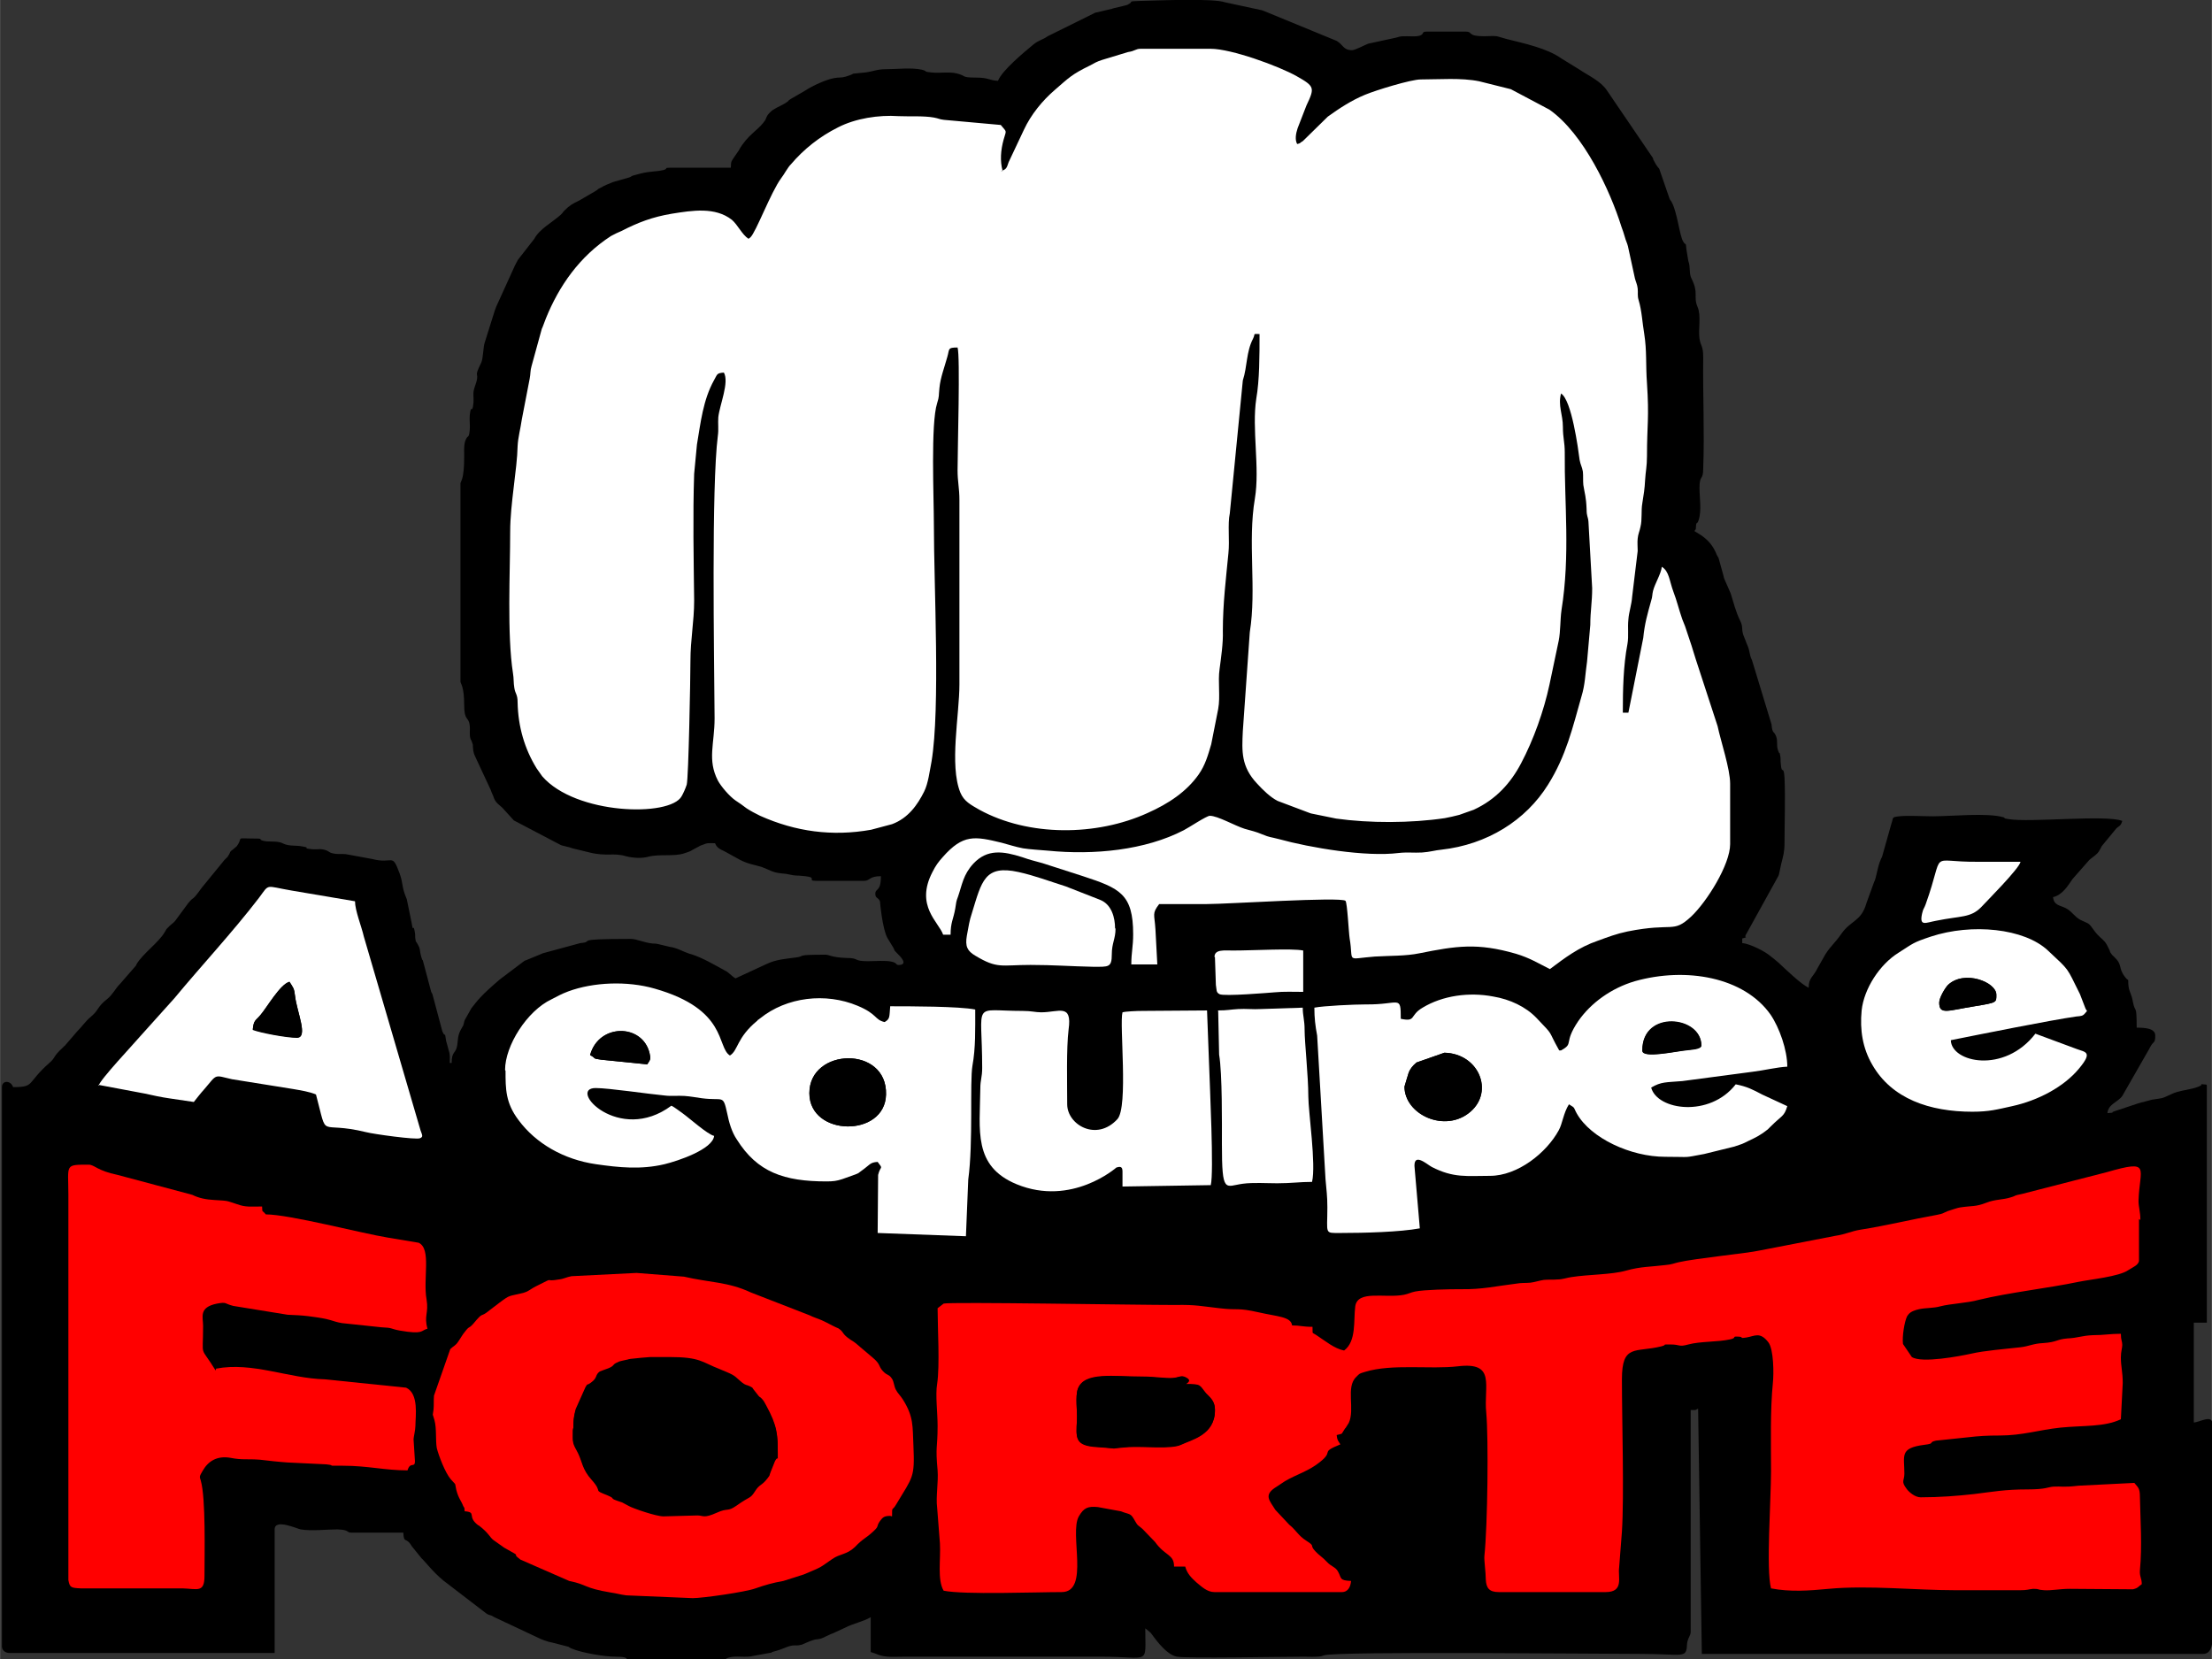 <?xml version="1.0" encoding="UTF-8"?>
<!DOCTYPE svg PUBLIC "-//W3C//DTD SVG 1.1//EN" "http://www.w3.org/Graphics/SVG/1.1/DTD/svg11.dtd">
<!-- Creator: CorelDRAW -->
<svg xmlns="http://www.w3.org/2000/svg" xml:space="preserve" width="25.4mm" height="19.05mm" version="1.1" style="shape-rendering:geometricPrecision; text-rendering:geometricPrecision; image-rendering:optimizeQuality; fill-rule:evenodd; clip-rule:evenodd"
viewBox="0 0 47.61 35.71"
 xmlns:xlink="http://www.w3.org/1999/xlink"
 xmlns:xodm="http://www.corel.com/coreldraw/odm/2003">
 <rect x="0" y="0" width="47.61" height="35.71" fill="#333333" stroke="none"/>
 <defs>
  <style type="text/css">
   <![CDATA[
    .fil0 {fill:black}
    .fil2 {fill:red}
    .fil1 {fill:white}
   ]]>
  </style>
 </defs>
 <g id="Camada_x0020_1">
  <g id="_2483693335824">
   <path class="fil0" d="M36.5 11.39c0.01,-0.21 0.02,-0.07 0.06,-0.19 0.07,-0.21 0.02,-0.48 0.02,-0.7 0,-0.29 0.08,-0.15 0.08,-0.41 0.03,-0.79 -0.01,-1.6 -0,-2.39 0,-0.27 -0.05,-0.23 -0.08,-0.41 -0.03,-0.2 0.04,-0.49 -0.04,-0.68 -0.1,-0.23 0.03,-0.29 -0.13,-0.61 -0.06,-0.11 -0.02,-0.25 -0.07,-0.38l-0.04 -0.24c-0.02,-0.21 -0.01,-0.07 -0.07,-0.18 -0.08,-0.12 -0.13,-0.66 -0.26,-0.87 -0,-0 -0.03,-0.03 -0.04,-0.07l-0.19 -0.55c-0.04,-0.13 -0.02,-0.05 -0.09,-0.16 -0.02,-0.03 -0.04,-0.07 -0.05,-0.09 -0.01,-0.01 -0.02,-0.04 -0.02,-0.05 -0,-0.01 -0.01,-0.02 -0.01,-0.02l-0.98 -1.44c-0.13,-0.2 -0.38,-0.31 -0.59,-0.45l-0.39 -0.24c-0.31,-0.22 -0.78,-0.32 -1.18,-0.42l-0.21 -0.06c-0.07,-0.01 -0.2,0 -0.28,0 -0.37,0 -0.23,-0.1 -0.39,-0.1l-0.83 0c-0.15,0 -0.04,0.05 -0.17,0.09 -0.08,0.02 -0.18,0.01 -0.26,0.01 -0.16,-0 -0.13,-0 -0.24,0.03l-0.6 0.13c-0.08,0.03 -0.28,0.14 -0.35,0.14 -0.19,0 -0.19,-0.12 -0.33,-0.2l-1.58 -0.65c-0.01,-0 -0.02,-0.01 -0.03,-0.01l-0.79 -0.17c-0.25,-0.09 -1.43,-0.04 -1.84,-0.03 -0.28,0.01 -0.12,0.01 -0.24,0.07 -0.03,0.02 -0.01,0.01 -0.08,0.03l-0.25 0.06c-0.01,0 -0.02,0.01 -0.03,0.01l-0.34 0.08c-0.01,0 -0.02,0 -0.03,0.01l-1.01 0.5c-0.11,0.08 -0.19,0.08 -0.31,0.18 -0.18,0.15 -0.67,0.55 -0.76,0.78 -0.2,-0.01 -0.19,-0.07 -0.48,-0.07 -0.32,0 -0.2,-0.04 -0.41,-0.09 -0.17,-0.04 -0.36,0 -0.54,-0.02 -0.2,-0.02 -0.06,-0.02 -0.21,-0.06 -0.24,-0.05 -0.53,-0.01 -0.78,-0.01 -0.19,-0 -0.27,0.05 -0.44,0.07 -0.45,0.05 -0.1,-0.01 -0.42,0.09 -0.11,0.03 -0.13,0.01 -0.24,0.03 -0.18,0.03 -0.48,0.17 -0.63,0.27l-0.31 0.18c-0.05,0.03 -0.03,0.02 -0.06,0.05 -0.1,0.08 -0.21,0.11 -0.33,0.19 -0.03,0.02 -0.09,0.08 -0.11,0.11 -0.06,0.1 -0.01,0.06 -0.09,0.16 -0.13,0.17 -0.34,0.27 -0.52,0.58 -0,0.01 -0.01,0.02 -0.01,0.02l-0.09 0.13c-0.06,0.1 -0.08,0.08 -0.08,0.24l-1.31 0c-0.14,0 -0.03,0.02 -0.14,0.05 -0.17,0.04 -0.28,0.02 -0.51,0.08l-0.15 0.04c-0.09,0.04 0.02,0 -0.08,0.04l-0.35 0.1c-0.07,0.03 -0.18,0.07 -0.26,0.12 -0.09,0.04 -0.04,0.03 -0.11,0.07l-0.36 0.21c-0.13,0.06 -0.2,0.1 -0.31,0.21 -0.03,0.03 -0.01,0.01 -0.05,0.06 -0.01,0.01 -0.03,0.03 -0.04,0.04 -0.18,0.16 -0.45,0.3 -0.56,0.51l-0.32 0.41c-0.07,0.09 -0.02,0.03 -0.07,0.11 -0,0.01 -0.01,0.02 -0.01,0.02 -0,0.01 -0.01,0.02 -0.01,0.02 -0,0.01 -0.01,0.01 -0.01,0.02l-0.4 0.88c-0.01,0.03 -0.02,0.05 -0.03,0.08l-0.22 0.7c-0.03,0.09 -0.03,0.32 -0.07,0.42 -0.2,0.4 -0,0.14 -0.15,0.55 -0.04,0.12 -0.01,0.2 -0.02,0.32 -0.03,0.28 -0.05,-0.01 -0.08,0.27 -0.01,0.09 0.01,0.22 0,0.31 -0.02,0.22 -0.04,0.08 -0.1,0.25 -0.03,0.1 -0.02,0.22 -0.02,0.33 0,0.52 -0.08,0.52 -0.08,0.58l0 4.26c0,0.05 0.08,0.09 0.08,0.51 -0,0.35 0.1,0.24 0.12,0.44 0.01,0.09 -0.01,0.17 0.01,0.26 0.03,0.11 0,-0.02 0.04,0.1 0.03,0.08 0.01,0.04 0.02,0.12 0.01,0.08 -0,0.04 0.02,0.12 0,0.01 0.02,0.04 0.02,0.05l0.34 0.73c0,0.01 0.04,0.1 0.04,0.1 0,0.01 0.01,0.02 0.01,0.02 0,0.01 0.01,0.02 0.01,0.03 0,0.01 0.02,0.04 0.02,0.05 0.05,0.11 0.14,0.14 0.21,0.23l0.21 0.23 1.01 0.53c0.01,0 0.02,0.01 0.03,0.01l0.16 0.04c0.01,0 0.02,0.01 0.03,0.01 0.01,0 0.02,0.01 0.03,0.01l0.37 0.09c0.36,0.09 0.52,0 0.78,0.08 0.15,0.04 0.35,0.05 0.49,0.01 0.22,-0.06 0.55,-0 0.76,-0.07l0.06 -0.02c0.01,-0 0.02,-0.01 0.03,-0.01 0.01,-0 0.04,-0.02 0.05,-0.02l0.05 -0.03c0.01,-0 0.02,-0.01 0.02,-0.01l0.15 -0.08c0.01,-0 0.02,-0.01 0.03,-0.01 0.13,-0.05 0.09,-0.04 0.28,-0.04 0.03,0.06 0.01,0.03 0.04,0.07 0.06,0.07 0.13,0.08 0.21,0.13l0.29 0.16c0.18,0.09 0.29,0.1 0.46,0.15 0.19,0.07 0.23,0.12 0.43,0.14 0.07,0.01 0.03,-0 0.1,0.01 0.28,0.06 0.15,0.02 0.41,0.05 0.28,0.03 0.02,0.1 0.24,0.1l1.03 0c0.13,0 0.1,-0.1 0.36,-0.1 0,0.35 -0.12,0.25 -0.12,0.38 0,0.1 0.06,0.07 0.1,0.16 0,0.01 0.05,0.59 0.16,0.79l0.11 0.18c0.07,0.11 0,0.05 0.1,0.15 0.05,0.05 0.24,0.23 0.06,0.25 -0.11,0.01 -0.04,-0.04 -0.18,-0.07 -0.11,-0.03 -0.38,-0.01 -0.51,-0.01 -0.33,-0 -0.17,-0.07 -0.47,-0.07 -0.3,-0.01 -0.37,-0.07 -0.44,-0.07 -0.69,0 -0.41,0.03 -0.64,0.06 -0.22,0.03 -0.42,0.04 -0.63,0.14l-0.67 0.31c-0.1,-0.06 -0.14,-0.13 -0.23,-0.17 -0.22,-0.12 -0.47,-0.27 -0.72,-0.35l-0.04 -0.01c-0.15,-0.05 -0.27,-0.13 -0.43,-0.15l-0.25 -0.06c-0.06,-0.01 -0.05,-0.01 -0.11,-0.01 -0.2,-0.02 -0.34,-0.1 -0.48,-0.1 -1.32,0 -0.73,0.06 -1.08,0.09l-0.81 0.22c-0,0 -0.02,0.01 -0.02,0.01l-0.34 0.14c-0.01,0 -0.02,0.01 -0.03,0.01l-0.53 0.4c-0.41,0.35 -0.48,0.45 -0.62,0.63 -0,0.01 -0.01,0.02 -0.01,0.02l-0.13 0.23c-0.01,0.03 -0.01,0.04 -0.02,0.08 -0,0.01 -0.01,0.02 -0.01,0.03 -0,0.01 -0.01,0.02 -0.01,0.02l-0.04 0.07c-0.07,0.13 -0.06,0.2 -0.08,0.34 -0.03,0.19 -0.12,0.12 -0.12,0.38l-0.04 0c0,-0.09 0.01,-0.18 -0.02,-0.26l-0.06 -0.22c-0.04,-0.26 0,-0.02 -0.08,-0.2l-0.2 -0.75c-0.02,-0.08 -0.01,-0.04 -0.04,-0.1l-0.17 -0.64c-0.03,-0.11 -0,0.02 -0.04,-0.1 -0.05,-0.17 -0.01,-0.17 -0.09,-0.3 -0.03,-0.06 -0.03,-0.02 -0.04,-0.1 -0.01,-0.05 -0,-0.08 -0.01,-0.13 -0.04,-0.25 -0.03,0.04 -0.07,-0.21l-0.09 -0.44c-0.02,-0.08 0,-0.04 -0.03,-0.11 -0.1,-0.24 -0.06,-0.3 -0.14,-0.52 -0.17,-0.46 -0.13,-0.19 -0.59,-0.31l-0.49 -0.09c-0.13,-0.03 -0.16,-0.01 -0.29,-0.02 -0.16,-0.02 -0.13,-0.05 -0.22,-0.08 -0.12,-0.04 -0.17,-0.01 -0.29,-0.02 -0.28,-0.03 0.02,-0.02 -0.21,-0.06 -0.15,-0.03 -0.28,0 -0.41,-0.06 -0.11,-0.06 -0.24,-0.04 -0.37,-0.05 -0.21,-0.03 -0.05,-0.06 -0.2,-0.06 -0.52,0 -0.27,-0.05 -0.44,0.17 -0.01,0.01 -0.04,0.03 -0.06,0.05 -0.01,0.01 -0.03,0.03 -0.04,0.03 -0.07,0.07 -0.01,-0 -0.06,0.09 -0.06,0.09 0,0.02 -0.08,0.1 -0.01,0.01 -0.01,0.01 -0.02,0.02l-0.49 0.6c-0.23,0.32 -0.14,0.15 -0.29,0.33l-0.28 0.38c-0.06,0.07 -0.1,0.08 -0.17,0.16 -0.06,0.07 0.02,-0.04 -0.03,0.04l-0.03 0.05c-0.13,0.22 -0.47,0.46 -0.6,0.68 -0,0.01 -0.01,0.02 -0.01,0.02 -0,0.01 -0.01,0.02 -0.01,0.02l-0.34 0.39c-0.1,0.1 -0.15,0.22 -0.27,0.32 -0.23,0.18 -0.18,0.24 -0.35,0.38 -0.14,0.12 -0.18,0.2 -0.3,0.32l-0.25 0.29c-0,0.01 -0.01,0.01 -0.02,0.02 -0.01,0.01 -0.03,0.03 -0.04,0.04 -0.22,0.2 -0.15,0.21 -0.29,0.33 -0.5,0.44 -0.3,0.52 -0.78,0.52 -0.05,-0.15 -0.24,-0.15 -0.24,0l0 12.04c0,0.08 0.07,0.14 0.16,0.14l5.71 0 0 -2.66c0,-0.24 0.49,-0.01 0.56,-0 0.24,0.04 0.55,-0 0.79,0 0.28,0.01 0.18,0.07 0.31,0.07l1.11 0c0.01,0.25 0.06,0.08 0.18,0.29l0.21 0.26c0.07,0.06 0.24,0.29 0.47,0.48l0.94 0.72c0.1,0.05 0.04,-0 0.16,0.07l1 0.47c0.07,0.03 0.08,0.03 0.17,0.06 0.04,0.01 0.05,0.01 0.09,0.02l0.31 0.08c0.07,0.02 -0.02,-0.01 0.08,0.04 0.23,0.1 0.73,0.18 0.95,0.18 0.41,-0 0.14,0.1 0.36,0.1l1.9 0c0.12,0 0.08,-0.05 0.18,-0.08 0.17,-0.05 0.37,0.01 0.55,-0.04l0.33 -0.06c0.13,-0.02 -0.03,0.01 0.09,-0.03 0.2,-0.05 0.28,-0.11 0.4,-0.13 0.1,-0.01 0.1,0.01 0.21,-0.02 0,-0 0.18,-0.08 0.19,-0.08 0.13,-0.05 0.11,-0.02 0.22,-0.05l0.05 -0.02c0.01,-0 0.02,-0.01 0.02,-0.01 0.01,-0 0.02,-0.01 0.02,-0.01l0.13 -0.06c0.01,-0 0.02,-0.01 0.03,-0.01l0.26 -0.12c0.19,-0.1 0.39,-0.13 0.56,-0.23l0 0.75c0.06,0.02 0.1,0.03 0.17,0.06 0.16,0.06 0.34,0.04 0.58,0.04l4.21 0c1.07,0 0.95,0.2 0.95,-0.61 0.04,0.03 0.09,0.07 0.12,0.1 0.03,0.03 0.3,0.46 0.56,0.51 0.23,0.04 2.24,0 2.73,0 0.12,0 0.27,0.01 0.38,-0.01l0.06 -0.02c0.29,-0.09 5.93,-0.03 6.82,-0.03 0.9,0 0.98,0.11 0.99,-0.2 0.01,-0.14 0.08,-0.19 0.08,-0.27l0 -4.78c0.15,-0 0.07,0.01 0.16,-0.03l0.08 5.28 10.79 0c0.16,0 0.2,-0.17 0.2,-0.31l0 -4.64c0,-0.21 -0.27,-0.04 -0.4,-0.03l0 -2.15 0.28 0 0 -5.05c0,-0.09 0.01,-0.07 -0.07,-0.08 -0.13,-0.01 0.04,-0.01 -0.11,0.05 -0.17,0.07 -0.43,0.08 -0.58,0.16 -0.24,0.11 -0.17,0.08 -0.42,0.12l-0.15 0.04c-0.07,0.02 -0.09,0.02 -0.15,0.04l-0.48 0.16c-0.01,0 -0.02,0.01 -0.03,0.01 -0.12,0.04 0.07,0.02 -0.15,0.04 0.02,-0.2 0.22,-0.23 0.32,-0.37l0.59 -1.03c0,-0.01 0.01,-0.02 0.01,-0.02 0.07,-0.14 0.11,-0.07 0.11,-0.25 0,-0.16 -0.23,-0.17 -0.4,-0.17 0,-0.54 -0.03,-0.29 -0.08,-0.55 -0.03,-0.19 -0.09,-0.22 -0.1,-0.39 -0.01,-0.16 0.02,-0.03 -0.07,-0.15 -0.16,-0.21 -0.04,-0.25 -0.24,-0.44 -0.05,-0.05 -0.03,-0.02 -0.07,-0.08 -0.01,-0.01 -0.02,-0.04 -0.02,-0.05l-0.06 -0.12c-0.06,-0.11 -0.12,-0.13 -0.21,-0.23 -0.02,-0.02 -0.03,-0.04 -0.05,-0.06 -0.15,-0.21 -0.11,-0.15 -0.31,-0.25 -0.12,-0.06 -0.18,-0.18 -0.31,-0.25 -0.14,-0.07 -0.26,-0.06 -0.28,-0.24 0.21,-0.05 0.32,-0.25 0.42,-0.39l0.36 -0.41c0.08,-0.07 0.16,-0.11 0.21,-0.19l0.05 -0.09c0,-0.01 0.01,-0.02 0.01,-0.02l0.28 -0.34c0.08,-0.11 0.12,-0.06 0.16,-0.2 -0.34,-0.14 -1.99,0.04 -2.45,-0.04 -0.19,-0.03 -0.01,-0.01 -0.11,-0.04 -0.35,-0.1 -1.11,-0.02 -1.52,-0.02 -0.19,0 -0.55,-0.02 -0.72,-0 -0.18,0.02 -0.12,0.03 -0.17,0.16l-0.2 0.71c-0.08,0.15 -0.1,0.31 -0.14,0.46 -0.02,0.05 0,0.02 -0.03,0.08l-0.16 0.44c-0,0.01 -0.01,0.02 -0.01,0.03 -0.11,0.38 -0.33,0.36 -0.53,0.64 -0.16,0.23 -0.22,0.25 -0.35,0.45l-0.17 0.3c-0.09,0.19 -0.19,0.2 -0.19,0.42 -0.16,-0.07 -0.5,-0.4 -0.65,-0.54l-0.12 -0.1c-0.15,-0.12 0.1,0.09 -0.04,-0.03 -0.12,-0.11 -0.46,-0.28 -0.62,-0.29l0 -0.1c0.18,-0.06 0,0.03 0.1,-0.12l0.68 -1.23c0,-0.01 0.01,-0.02 0.01,-0.03l0.05 -0.23c0.04,-0.16 0.07,-0.25 0.07,-0.45 -0,-0.46 0.02,-0.95 0,-1.4 -0.02,-0.3 -0.06,-0.04 -0.08,-0.3 -0.01,-0.06 0,-0.1 -0.01,-0.16 -0.03,-0.16 -0,0.01 -0.05,-0.13 -0.04,-0.12 -0,-0.19 -0.04,-0.3 -0.05,-0.13 -0.08,-0.04 -0.1,-0.26l-0.42 -1.38c-0.06,-0.12 -0.04,-0.17 -0.09,-0.3l-0.03 -0.07c-0,-0.01 -0.01,-0.02 -0.01,-0.03l-0.06 -0.15c-0.04,-0.14 0,-0.16 -0.06,-0.29 -0.1,-0.2 -0.14,-0.38 -0.21,-0.6l-0.14 -0.32c-0.01,-0.03 -0.01,-0.05 -0.02,-0.08l-0.1 -0.36c-0.02,-0.04 -0.03,-0.04 -0.06,-0.12 -0.07,-0.15 -0.15,-0.25 -0.3,-0.36l-0.16 -0.1z"/>
   <path class="fil1" d="M21.58 3.68c-0.06,-0.22 -0.04,-0.45 0.02,-0.67 0.06,-0.22 0.08,-0.15 -0.06,-0.32l-1.22 -0.11c-0.1,-0.01 -0.11,-0.03 -0.22,-0.05 -0.22,-0.04 -0.55,-0.02 -0.76,-0.03 -0.43,-0.03 -0.93,0.05 -1.3,0.24 -0.4,0.2 -0.74,0.47 -1.02,0.8 -0.03,0.03 -0.01,0.01 -0.05,0.06l-0.06 0.09c-0.05,0.08 -0.05,0.08 -0.1,0.15 -0.22,0.3 -0.54,1.16 -0.66,1.27l-0.04 0.03c-0.14,-0.09 -0.23,-0.3 -0.36,-0.41 -0.36,-0.28 -0.85,-0.2 -1.29,-0.13 -0.42,0.07 -0.73,0.19 -1.08,0.37 -0.09,0.04 -0.14,0.06 -0.23,0.11 -0.68,0.44 -1.12,1.08 -1.4,1.77 -0.03,0.07 -0.06,0.17 -0.09,0.23l-0.22 0.8c-0.03,0.1 -0.02,0.17 -0.04,0.27l-0.17 0.88c-0.03,0.21 -0.08,0.38 -0.09,0.57 -0.01,0.5 -0.16,1.25 -0.16,1.84 0,0.88 -0.07,2.21 0.06,3.05 0.02,0.11 0.01,0.21 0.03,0.32 0.02,0.13 0.07,0.13 0.07,0.31 0.01,0.52 0.15,1 0.41,1.42l0.12 0.17c0.72,0.83 2.75,0.88 3,0.43 0.04,-0.07 0.08,-0.16 0.11,-0.25 0.04,-0.15 0.08,-2.3 0.08,-2.66 0,-0.47 0.08,-0.85 0.08,-1.3 -0.01,-0.89 -0.03,-1.84 -0,-2.73l0.06 -0.63c0.08,-0.47 0.13,-0.96 0.37,-1.39 0.07,-0.12 0.05,-0.15 0.21,-0.16 0.12,0.21 -0.09,0.69 -0.12,0.96 -0.01,0.13 0.01,0.27 -0.01,0.4 -0.14,1.1 -0.08,4.69 -0.07,6.08 0,0.55 -0.16,0.89 0.07,1.34 0.07,0.13 0.25,0.34 0.38,0.43 0.09,0.06 0.15,0.1 0.24,0.17 0.11,0.07 0.17,0.1 0.29,0.16 0.76,0.34 1.55,0.45 2.39,0.3l0.45 -0.12c0.35,-0.13 0.55,-0.42 0.69,-0.7 0.09,-0.18 0.12,-0.45 0.16,-0.65 0.19,-1.15 0.05,-3.78 0.05,-5.11 0,-0.57 -0.07,-2.17 0.07,-2.6 0.05,-0.16 0.03,-0.15 0.05,-0.33 0.02,-0.22 0.11,-0.45 0.17,-0.67 0.05,-0.17 0,-0.2 0.22,-0.2 0.06,0.18 0,2.2 -0,2.64 -0,0.25 0.04,0.38 0.04,0.65l0 3.96c-0,0.66 -0.22,1.74 0.02,2.33 0.08,0.19 0.22,0.26 0.41,0.37 1.06,0.58 2.52,0.57 3.62,0.07 0.45,-0.2 0.84,-0.46 1.1,-0.83 0.14,-0.2 0.2,-0.41 0.27,-0.65l0.15 -0.76c0.05,-0.27 -0.01,-0.59 0.03,-0.86 0.03,-0.23 0.08,-0.56 0.07,-0.82 -0,-0.59 0.07,-1.15 0.12,-1.67 0.03,-0.28 -0.02,-0.63 0.03,-0.86l0.28 -2.86c0.1,-0.31 0.07,-0.61 0.22,-0.9 0.06,-0.12 -0.02,-0.1 0.14,-0.1 0,0.47 -0,0.99 -0.07,1.39 -0.1,0.65 0.08,1.49 -0.03,2.15 -0.16,0.94 0.04,1.94 -0.11,2.88l-0.15 2.13c-0.02,0.43 -0.04,0.76 0.31,1.13 0.12,0.13 0.28,0.29 0.44,0.37l0.69 0.26c0.01,0 0.02,0.01 0.03,0.01l0.54 0.11c0.71,0.1 1.61,0.1 2.34,-0.01 0.1,-0.02 0.2,-0.04 0.31,-0.07l0.31 -0.11c0.48,-0.22 0.8,-0.58 1.02,-1 0.27,-0.51 0.49,-1.13 0.61,-1.69l0.2 -0.95c0.04,-0.2 0.03,-0.45 0.06,-0.66 0.19,-1.18 0.06,-2.3 0.07,-3.39 0,-0.23 -0.04,-0.31 -0.04,-0.55 -0,-0.27 -0.11,-0.46 -0.04,-0.72 0.23,0.14 0.37,1.2 0.4,1.43 0.02,0.11 0.05,0.14 0.07,0.25 0.01,0.1 -0,0.19 0.01,0.29 0.03,0.19 0.06,0.25 0.07,0.52 0,0.16 0.03,0.15 0.04,0.27l0.08 1.43c0,0.31 -0.04,0.49 -0.04,0.79l-0.07 0.79c-0.04,0.27 -0.04,0.49 -0.12,0.75 -0.19,0.67 -0.33,1.28 -0.72,1.9 -0.48,0.77 -1.31,1.29 -2.3,1.4 -0.12,0.01 -0.25,0.05 -0.41,0.06 -0.18,0.01 -0.32,-0.01 -0.5,0.01 -0.71,0.09 -1.9,-0.11 -2.59,-0.3 -0.19,-0.05 -0.18,-0.03 -0.35,-0.1 -0.14,-0.06 -0.24,-0.08 -0.38,-0.12 -0.22,-0.07 -0.58,-0.28 -0.75,-0.28 -0.07,0 -0.46,0.26 -0.56,0.31 -0.83,0.43 -1.93,0.54 -2.93,0.44 -0.13,-0.01 -0.41,-0.03 -0.53,-0.05 -0.16,-0.03 -0.31,-0.08 -0.46,-0.12 -0.58,-0.14 -0.83,-0.19 -1.27,0.31 -0.09,0.1 -0.15,0.18 -0.22,0.32 -0.38,0.73 0.14,1.08 0.23,1.35l0.16 0c0,-0.27 0.06,-0.33 0.1,-0.56 0.02,-0.13 0.02,-0.16 0.06,-0.26 0.09,-0.26 0.11,-0.47 0.33,-0.71 0.3,-0.32 0.64,-0.27 1.05,-0.14 0.17,0.06 0.26,0.08 0.44,0.13l0.87 0.28c0.79,0.26 1.08,0.38 1.08,1.25 0,0.27 -0.04,0.39 -0.04,0.65l0.56 0 -0.04 -0.75c-0.02,-0.34 -0.08,-0.34 0.08,-0.55 0.34,0 0.69,-0 1.03,0 0.45,0 2.87,-0.16 2.98,-0.07 0.04,0.04 0.07,0.69 0.09,0.81 0.09,0.53 -0.1,0.44 0.54,0.39 0.34,-0.02 0.67,-0.01 0.96,-0.07 0.8,-0.16 1.25,-0.23 2.08,0.01 0.3,0.09 0.49,0.21 0.73,0.33 0.32,-0.24 0.62,-0.47 1.03,-0.61 0.22,-0.08 0.4,-0.15 0.64,-0.2 1,-0.2 0.97,0.05 1.37,-0.32 0.34,-0.32 0.84,-1.12 0.84,-1.56l0 -1.3c0,-0.32 -0.2,-0.91 -0.27,-1.24l-0.47 -1.44c-0.04,-0.12 -0.06,-0.2 -0.09,-0.29l-0.14 -0.42c-0.03,-0.08 -0.03,-0.07 -0.06,-0.15 -0.07,-0.2 -0.12,-0.41 -0.19,-0.59 -0.09,-0.24 -0.09,-0.44 -0.25,-0.54 -0.02,0.16 -0.15,0.36 -0.19,0.52 -0.02,0.08 -0.01,0.12 -0.04,0.21 -0.08,0.29 -0.14,0.49 -0.17,0.8l-0.32 1.61 -0.12 0c0,-0.49 0.01,-1.01 0.1,-1.48 0.03,-0.17 0,-0.35 0.02,-0.53 0.01,-0.15 0.07,-0.32 0.08,-0.48l0.12 -0.99c0,-0.09 -0.01,-0.19 0,-0.27 0.01,-0.1 0.04,-0.15 0.06,-0.25 0.04,-0.16 0.01,-0.34 0.04,-0.51 0.03,-0.19 0.05,-0.3 0.06,-0.5 0.01,-0.18 0.04,-0.29 0.04,-0.51 -0,-0.69 0.05,-0.81 -0,-1.57 -0.03,-0.41 0,-0.69 -0.06,-1.07 -0.04,-0.23 -0.05,-0.49 -0.12,-0.72 -0.03,-0.1 -0.01,-0.15 -0.02,-0.25 -0.01,-0.09 -0.04,-0.14 -0.06,-0.22l-0.15 -0.69c-0.02,-0.08 -0.04,-0.1 -0.07,-0.21 -0.02,-0.07 -0.04,-0.13 -0.07,-0.21 -0.24,-0.77 -0.81,-2 -1.55,-2.52l-0.83 -0.44 -0.68 -0.17c-0.39,-0.08 -0.86,-0.04 -1.26,-0.04 -0.21,0 -0.96,0.23 -1.2,0.33 -0.29,0.12 -0.55,0.29 -0.8,0.47l-0.52 0.51c-0.01,0.01 -0.03,0.03 -0.04,0.03 -0.06,0.04 -0.02,0.03 -0.1,0.05 -0.05,-0.09 -0.03,-0.22 0.01,-0.34l0.19 -0.49c0.18,-0.38 0.18,-0.41 -0.21,-0.63 -0.39,-0.22 -1.41,-0.59 -1.85,-0.59l-1.51 0c-0.11,0 -0.12,0.05 -0.27,0.07l-0.56 0.17c-0.12,0.04 -0.15,0.06 -0.26,0.12 -0.39,0.19 -0.45,0.26 -0.75,0.52 -0.28,0.24 -0.52,0.54 -0.67,0.86l-0.33 0.7c-0.04,0.11 -0.04,0.16 -0.17,0.19z"/>
   <path class="fil2" d="M26.15 30.35c0,0.53 -0.5,0.63 -0.73,0.74 -0.21,0.1 -0.81,0.03 -1.13,0.05 -0.54,0.04 -0.07,0.05 -0.68,0 -0.48,-0.03 -0.45,-0.19 -0.43,-0.58 0.01,-0.19 -0.04,-0.51 0.02,-0.67 0.14,-0.37 0.76,-0.26 1.41,-0.26 0.24,0 0.46,0.04 0.63,0.03 0.15,-0.01 0.18,-0.07 0.29,-0.01 0.11,0.06 0.05,0.09 -0.01,0.14 0.35,0 0.29,0.02 0.44,0.2 0.01,0.01 0.01,0.01 0.02,0.02 0.01,0.01 0.01,0.01 0.02,0.02 0.07,0.07 0.15,0.15 0.15,0.31zm19.92 -4.09c0,-0.18 -0.04,-0.28 -0.04,-0.41 0.02,-0.71 0.29,-0.9 -0.68,-0.62l-1.83 0.47c-0.2,0.04 -0.1,0.03 -0.23,0.07 -0.18,0.06 -0.34,0.04 -0.54,0.12 -0.23,0.09 -0.3,0.06 -0.56,0.1 -0.03,0 -0.21,0.06 -0.27,0.08 -0.12,0.05 -0.08,0.05 -0.23,0.08 -0.56,0.1 -1.08,0.23 -1.65,0.32 -0.19,0.03 -0.32,0.1 -0.53,0.13l-1.65 0.32c-0.21,0.05 -1.39,0.17 -1.73,0.25 -0.09,0.02 -0.15,0.05 -0.28,0.06 -0.32,0.04 -0.53,0.03 -0.85,0.12 -0.32,0.09 -0.8,0.08 -1.18,0.14 -0.08,0.01 -0.19,0.05 -0.29,0.05 -0.11,0.01 -0.2,-0 -0.3,0.01 -0.08,0.01 -0.2,0.05 -0.29,0.06 -0.11,0.01 -0.19,0 -0.3,0.02 -0.42,0.05 -0.74,0.13 -1.21,0.12 -0.24,-0 -0.77,0.01 -0.97,0.05 -0.1,0.02 -0.14,0.05 -0.24,0.07 -0.41,0.08 -1,-0.11 -1.05,0.25 -0.04,0.3 0.03,0.75 -0.24,0.95 -0.21,-0.04 -0.41,-0.21 -0.58,-0.32 -0.13,-0.09 -0.09,-0.01 -0.1,-0.19 -0.22,0 -0.26,-0.03 -0.44,-0.03 -0.02,-0.19 -0.32,-0.19 -0.71,-0.28 -0.49,-0.11 -0.43,-0.04 -0.85,-0.09 -0.37,-0.04 -0.51,-0.08 -0.95,-0.07 -0.86,0 -4.85,-0.07 -4.99,-0.03l-0.13 0.1c0,0.41 0.05,1.24 -0.01,1.63 -0.04,0.23 0.01,0.62 0.01,0.9 0,0.5 -0.05,0.42 -0,0.96 0.02,0.25 -0.04,0.57 -0.01,0.8l0.06 0.77c0.02,0.35 -0.06,0.78 0.08,1.02 0.44,0.09 1.99,0.03 2.54,0.03 0.61,0 0.16,-1.26 0.37,-1.63 0.11,-0.19 0.2,-0.22 0.41,-0.2l0.49 0.09c0.21,0.08 0.21,0.03 0.31,0.21 0.06,0.11 0.07,0.09 0.16,0.17l0.27 0.28c0.22,0.31 0.41,0.26 0.41,0.53l0.24 0c0.04,0.15 0.13,0.24 0.24,0.34 0.11,0.09 0.23,0.21 0.39,0.21l2.74 0c0.14,0 0.19,-0.12 0.2,-0.24 -0.26,-0.01 -0.2,-0.06 -0.28,-0.2 -0.05,-0.1 -0.15,-0.11 -0.24,-0.21 -0.09,-0.1 -0.18,-0.15 -0.25,-0.23 -0.14,-0.15 0.02,-0.09 -0.2,-0.23 -0.16,-0.1 -0.22,-0.23 -0.36,-0.34l-0.3 -0.32c-0.12,-0.2 -0.27,-0.32 0.03,-0.5l0.09 -0.06c0.22,-0.16 0.52,-0.24 0.76,-0.41 0.45,-0.32 0.03,-0.24 0.52,-0.44 -0.05,-0.08 -0.07,-0.09 -0.08,-0.2 0.15,-0.04 0.09,-0.01 0.16,-0.11 0.01,-0.01 0.02,-0.04 0.03,-0.04l0.07 -0.11c0.14,-0.3 -0.07,-0.77 0.16,-0.99 0.08,-0.08 0.06,-0.07 0.19,-0.11 0.59,-0.18 1.39,-0.05 2,-0.12 0.83,-0.1 0.55,0.42 0.61,1 0.05,0.55 0.03,2.42 -0.04,3.08 -0.01,0.09 0.03,0.35 0.03,0.51 0.01,0.18 0.07,0.27 0.28,0.27l2.3 0c0.4,0 0.26,-0.32 0.29,-0.53l0.06 -0.77c0.05,-0.79 0,-2.4 -0,-3.28 -0,-0.77 0.29,-0.57 0.85,-0.71 0.15,-0.04 -0.02,-0.04 0.19,-0.04 0.23,0 0.17,0.06 0.39,-0 0.26,-0.07 0.63,-0.05 0.9,-0.11 0.14,-0.03 0.05,-0.06 0.13,-0.06 0.22,0 0.02,0.05 0.22,0.02 0.18,-0.03 0.29,-0.13 0.47,0.1 0.12,0.15 0.12,0.69 0.1,0.87 -0.06,0.6 -0.04,1.3 -0.04,1.91 0,0.61 -0.11,2.12 0,2.52 0.41,0.08 0.82,0.05 1.24,0.01 0.86,-0.08 1.86,0.03 2.73,0.03 0.46,0 0.93,0 1.39,0 0.16,0 0.18,-0.02 0.28,-0.03 0.16,-0 0.07,0.02 0.24,0.03 0.16,0.01 0.33,-0.03 0.55,-0.03l1.36 0.01c0.12,-0.03 0.1,-0.05 0.19,-0.11 -0,-0.13 -0.05,-0.16 -0.04,-0.3 0.05,-0.52 0.01,-1.07 -0,-1.58 -0,-0.19 -0.04,-0.2 -0.12,-0.3l-1.2 0.06c-0.34,0.04 -0.36,0.01 -0.54,0.02 -0.13,0.01 -0.16,0.06 -0.56,0.06 -0.49,-0 -0.74,0.05 -1.15,0.1 -0.36,0.04 -0.74,0.07 -1.15,0.07 -0.12,0 -0.25,-0.11 -0.3,-0.18 -0.13,-0.17 -0.05,-0.17 -0.05,-0.33 0,-0.39 -0.11,-0.55 0.43,-0.62 0.25,-0.03 0.07,-0.05 0.25,-0.09l0.67 -0.07c0.26,-0.03 0.42,-0.04 0.7,-0.04 0.49,0 0.84,-0.12 1.31,-0.17 0.5,-0.05 0.94,-0.01 1.3,-0.18l0.04 -0.78c0,-0.24 -0.04,-0.35 -0.04,-0.55 0,-0.13 0.03,-0.2 0.03,-0.27 0,-0.08 -0.03,-0.1 -0.03,-0.24 -0.24,0 -0.36,0.03 -0.6,0.03 -0.25,0.01 -0.32,0.06 -0.55,0.07 -0.24,0.02 -0.22,0.08 -0.52,0.1 -0.22,0.01 -0.31,0.07 -0.49,0.09 -0.34,0.04 -0.77,0.07 -1.07,0.14 -0.23,0.05 -1.06,0.21 -1.27,0.07l-0.19 -0.28c-0.02,-0.16 0.03,-0.48 0.09,-0.6l0.03 -0.04c0.05,-0.06 0.14,-0.09 0.23,-0.11 0.14,-0.03 0.31,-0.02 0.45,-0.06 0.23,-0.06 0.58,-0.07 0.83,-0.14 0.66,-0.16 1.49,-0.25 2.16,-0.39 0.24,-0.05 0.86,-0.11 1.06,-0.25 0.09,-0.06 0.23,-0.11 0.23,-0.21l0 -0.89z"/>
   <path class="fil2" d="M12.34 30.76c0,-0.17 0.01,-0.25 0.05,-0.4l0.21 -0.47c0.06,-0.1 0.01,-0.02 0.12,-0.1 0.16,-0.12 0.08,-0.17 0.19,-0.24 0.02,-0.01 0.14,-0.05 0.19,-0.07 0.14,-0.07 0.07,-0.08 0.2,-0.13 0.03,-0.01 0.06,-0.02 0.09,-0.03 0.01,-0 0.08,-0.02 0.09,-0.02 0.11,-0.03 -0.01,-0.01 0.09,-0.02 0.07,-0.01 0.38,-0.04 0.43,-0.04l0.4 -0c0.67,0 0.69,0.11 1.09,0.26 0.37,0.14 0.3,0.14 0.47,0.28 0.1,0.08 0.1,0.04 0.18,0.09 0.08,0.05 0.03,0.01 0.08,0.07l0.11 0.14c0.05,0.05 0.01,-0 0.06,0.05 0.04,0.04 0.07,0.09 0.1,0.15 0.24,0.44 0.25,0.61 0.25,1.05 0,0.14 0.01,-0.01 -0.06,0.12l-0.1 0.25c-0.04,0.11 0.01,0.02 -0.06,0.12 -0.13,0.17 -0.17,0.12 -0.27,0.28 -0.11,0.17 -0.09,0.09 -0.4,0.31 -0.2,0.14 -0.18,0.04 -0.42,0.15 -0.29,0.13 -0.29,0.06 -0.42,0.06l-0.73 0.02c-0.16,0 -0.65,-0.17 -0.74,-0.22l-0.15 -0.08c-0.34,-0.11 -0.1,-0.06 -0.31,-0.15 -0.35,-0.14 -0.08,-0.04 -0.35,-0.34 -0.2,-0.22 -0.2,-0.39 -0.29,-0.57 -0.13,-0.24 -0.11,-0.2 -0.11,-0.49zm6.86 1.88c0,-0.24 0,-0.1 0.09,-0.26 0.36,-0.6 0.4,-0.57 0.37,-1.26 -0.02,-0.42 0.01,-0.62 -0.23,-1 -0.05,-0.08 -0.11,-0.13 -0.15,-0.21 -0.04,-0.08 -0.04,-0.17 -0.08,-0.23 -0.07,-0.11 -0.1,-0.06 -0.2,-0.17 -0.1,-0.11 -0.04,-0.14 -0.22,-0.29l-0.26 -0.22c-0.08,-0.07 -0.11,-0.1 -0.21,-0.16 -0.21,-0.14 -0.13,-0.16 -0.27,-0.25 -0.01,-0 -0.11,-0.05 -0.13,-0.06 -0.1,-0.05 -0.15,-0.08 -0.22,-0.11 -0.09,-0.04 -0.17,-0.06 -0.27,-0.11l-1.26 -0.49c-0.49,-0.23 -0.88,-0.21 -1.44,-0.34l-1.02 -0.08 -1.4 0.07c-0.11,0.02 -0.17,0.06 -0.27,0.07 -0.34,0.06 -0.08,-0.06 -0.42,0.11 -0.25,0.12 -0.19,0.13 -0.35,0.18 -0.32,0.08 -0.27,0.03 -0.51,0.21l-0.21 0.16c-0.23,0.19 -0.11,0 -0.36,0.3 -0.1,0.11 -0.07,0.03 -0.17,0.16 -0.06,0.07 -0.1,0.15 -0.15,0.22 -0.06,0.09 -0.1,0.09 -0.17,0.16l-0.35 1c-0.01,0.1 0,0.2 -0.01,0.3 -0.02,0.18 -0.03,0.04 0.02,0.23 0.05,0.18 0.02,0.43 0.05,0.6 0.04,0.16 0.18,0.53 0.3,0.67 0.13,0.15 0.08,0.05 0.12,0.23 0.05,0.19 0.1,0.22 0.15,0.35 0.03,0.06 0.02,-0.01 0.03,0.11 0.27,0.02 0.04,0.11 0.29,0.3 0.01,0 0.02,0.01 0.02,0.01 0.21,0.16 0.23,0.25 0.31,0.31l0.24 0.17c0.01,0 0.02,0.01 0.02,0.01 0.42,0.23 0.08,0.06 0.32,0.24l1.05 0.46c0.4,0.08 0.3,0.15 0.9,0.25 0.14,0.02 0.18,0.04 0.33,0.06l1.43 0.06c0.21,0 1.13,-0.13 1.35,-0.21 0.2,-0.07 0.37,-0.12 0.6,-0.16l0.44 -0.14c0.43,-0.18 0.33,-0.14 0.61,-0.33 0.17,-0.12 0.31,-0.09 0.49,-0.26 0.18,-0.19 0.23,-0.18 0.4,-0.34 0.13,-0.12 0.05,-0.09 0.14,-0.22 0.06,-0.08 0.09,-0.11 0.22,-0.11z"/>
   <path class="fil2" d="M4.64 29.5c-0.35,-0.57 -0.27,-0.23 -0.27,-0.96 0,-0.19 -0.1,-0.4 0.3,-0.48 0.22,-0.04 0.15,-0 0.35,0.05l1.17 0.19c0.2,0.01 0.27,0.01 0.44,0.03 0.56,0.07 0.49,0.11 0.73,0.15l0.85 0.09c0.25,0.01 0.18,0.03 0.39,0.07 0.52,0.09 0.45,-0 0.6,-0.04 -0.08,-0.28 0.03,-0.33 -0.02,-0.63 -0.08,-0.45 0.11,-1.09 -0.17,-1.22l-0.66 -0.11c-0.56,-0.09 -2.12,-0.5 -2.63,-0.5 -0.09,-0.11 -0.07,-0.02 -0.08,-0.17 -0.24,0 -0.35,0.02 -0.54,-0.05 -0.25,-0.08 -0.17,-0.07 -0.49,-0.09 -0.18,-0.01 -0.33,-0.04 -0.47,-0.11l-1.61 -0.43c-0.44,-0.09 -0.5,-0.22 -0.62,-0.22 -0.53,0 -0.44,-0.01 -0.44,0.65l0 8.29c0.03,0.16 0.05,0.17 0.27,0.18l2.19 -0c0.32,0.01 0.47,0.1 0.47,-0.27 0,-0.47 0.03,-1.67 -0.08,-2.05 -0.03,-0.09 -0.03,-0.09 0.04,-0.21 0.12,-0.21 0.31,-0.33 0.6,-0.28 0.25,0.05 0.36,0.02 0.63,0.04 0.16,0.02 0.44,0.05 0.6,0.06l0.83 0.04c0.27,0.03 -0.09,0.03 0.36,0.03 0.54,0 0.9,0.1 1.39,0.1 0.06,-0.2 0.16,-0.04 0.16,-0.2l-0.03 -0.47c0,-0.04 0.04,-0.2 0.04,-0.29 0,-0.2 0.08,-0.69 -0.2,-0.82l-1.75 -0.18c-0.78,-0.02 -1.56,-0.38 -2.34,-0.23z"/>
   <path class="fil1" d="M30.23 23.39c0,-0 0.08,-0.27 0.09,-0.3 0.03,-0.08 0.09,-0.16 0.17,-0.22l0.6 -0.21c0.74,0.02 1.07,0.83 0.56,1.27 -0.55,0.47 -1.42,0.06 -1.42,-0.54zm5.12 -0.78c0,-0.87 1.27,-0.74 1.27,-0.1 0,0.08 -0.24,0.09 -0.32,0.1 -0.22,0.02 -0.95,0.18 -0.95,0.01zm-1.79 0c-0.27,-0.48 -0.09,-0.28 -0.49,-0.7 -0.23,-0.24 -0.57,-0.4 -0.93,-0.46 -0.52,-0.1 -1.09,-0.02 -1.52,0.24 -0.29,0.17 -0.13,0.31 -0.47,0.24 0,-0.53 -0.02,-0.3 -0.75,-0.31 -0.25,-0 -0.91,0.03 -1.11,0.07 0,0.22 0.02,0.39 0.06,0.6l0.18 3.09c0.02,0.24 0.04,0.36 0.04,0.61 -0,0.58 -0.07,0.55 0.28,0.55 0.52,0 1.28,-0.02 1.71,-0.1l-0.11 -1.28c-0.05,-0.39 0.27,-0.09 0.37,-0.04 0.47,0.24 0.75,0.19 1.25,0.19 0.6,0 1.22,-0.5 1.48,-0.98 0.08,-0.14 0.1,-0.37 0.22,-0.56 0.15,0.09 0.09,0.06 0.17,0.2 0.3,0.53 1.16,0.93 1.9,0.93 0.6,0 0.35,0.03 0.84,-0.06l0.65 -0.16c0.18,-0.06 0.16,-0.05 0.3,-0.12 0.17,-0.08 0.27,-0.13 0.42,-0.25l0.04 -0.04c0.01,-0.01 0.01,-0.01 0.02,-0.02 0.25,-0.25 0.29,-0.21 0.36,-0.44l-0.54 -0.25c-0.21,-0.11 -0.32,-0.17 -0.57,-0.22 -0.56,0.72 -1.69,0.56 -1.82,0.07 0.22,-0.13 0.32,-0.11 0.67,-0.14l1.51 -0.2c0.25,-0.03 0.53,-0.1 0.75,-0.11 0,-0.36 -0.17,-0.84 -0.36,-1.12 -0.57,-0.81 -1.82,-1.03 -2.92,-0.72 -0.51,0.15 -0.95,0.47 -1.22,0.86 -0.33,0.49 -0.08,0.47 -0.37,0.63z"/>
   <path class="fil1" d="M17.42 23.53c0,-0.98 1.68,-1.03 1.65,0.03 -0.02,0.93 -1.65,0.91 -1.65,-0.03zm-4.72 -0.82c0.19,-0.69 1.13,-0.67 1.28,-0.04 0.03,0.13 0.02,0.14 -0.05,0.24l-0.99 -0.1c-0.21,-0.03 -0.09,-0.02 -0.24,-0.1zm-1.82 0.34c0,0.39 0,0.69 0.28,1.06 0.37,0.5 0.97,0.85 1.67,0.95 0.49,0.07 0.96,0.12 1.47,0 0.29,-0.07 1.04,-0.32 1.07,-0.61 -0.14,-0.03 -0.53,-0.38 -0.67,-0.48l-0.11 -0.08c-0.06,-0.04 -0.08,-0.06 -0.14,-0.09 -1.13,0.84 -2.25,-0.38 -1.63,-0.38 0.28,0 1.15,0.13 1.48,0.16 0.15,0.02 0.28,0 0.43,0.01 0.14,0.01 0.23,0.03 0.38,0.05 0.46,0.06 0.45,-0.09 0.54,0.32 0.04,0.2 0.1,0.41 0.21,0.57 0.44,0.7 1.01,0.9 1.93,0.9 0.14,0 0.22,-0.01 0.34,-0.05l0.28 -0.1c0.09,-0.04 0.04,-0.01 0.12,-0.07 0.2,-0.14 0.19,-0.19 0.36,-0.2 0.13,0.17 0.06,0.07 0.01,0.28l-0.01 1.25 1.9 0.07 0.05 -1.22c0.11,-0.81 0.03,-2.09 0.09,-2.45 0.07,-0.38 0.06,-0.79 0.06,-1.21 -0.34,-0.07 -1.42,-0.07 -1.83,-0.07 -0.02,0.23 -0,0.27 -0.12,0.34 -0.22,-0.05 -0.15,-0.17 -0.58,-0.35 -0.69,-0.29 -1.53,-0.19 -2.1,0.27l-0.04 0.03c-0.01,0 -0.01,0.01 -0.02,0.02 -0.45,0.37 -0.41,0.64 -0.59,0.75 -0.29,-0.18 -0.04,-0.99 -1.62,-1.44 -0.59,-0.17 -1.32,-0.14 -1.86,0.06 -0.16,0.06 -0.22,0.1 -0.36,0.17 -0.53,0.25 -1,1 -1,1.52z"/>
   <path class="fil1" d="M5.44 22.16c0.02,-0.2 0.06,-0.18 0.16,-0.3 0.14,-0.16 0.43,-0.68 0.63,-0.72 0.08,0.13 0.1,0.13 0.12,0.31 0.04,0.34 0.29,0.89 0.04,0.89 -0.23,0 -0.8,-0.11 -0.95,-0.17zm-3.33 1.19l1.01 0.19c0.17,0.04 0.37,0.08 0.51,0.1l0.54 0.08c0.08,-0.1 0.14,-0.18 0.23,-0.28 0.28,-0.33 0.2,-0.3 0.59,-0.21l1.31 0.21c0.17,0.03 0.37,0.06 0.5,0.12 0.27,1.01 0.02,0.55 1.08,0.81 0.15,0.04 1.08,0.17 1.16,0.13 0.07,-0.03 0.05,-0.06 0.01,-0.17l-1.22 -4.17c-0.05,-0.22 -0.19,-0.56 -0.19,-0.76l-1.36 -0.23c-0.59,-0.1 -0.47,-0.16 -0.71,0.16 -0.56,0.73 -1.24,1.46 -1.82,2.16l-0.71 0.79c-0.18,0.21 -0.88,0.95 -0.92,1.09z"/>
   <path class="fil1" d="M24.16 25.2l0 0.34 1.9 -0.03c0.07,-0.27 -0.02,-2.1 -0.04,-2.7l-0.04 -1.06 -1.39 0.01c-0.12,-0 -0.36,0.01 -0.43,0.03 -0.07,0.25 0.13,2.04 -0.11,2.3 -0.45,0.49 -1.08,0.12 -1.08,-0.32 0,-0.44 -0.02,-1.2 0.03,-1.61 0.08,-0.57 -0.21,-0.37 -0.59,-0.37 -0.13,0 -0.2,-0.03 -0.4,-0.03 -1.11,0 -0.87,-0.24 -0.87,1.23 -0,0.2 -0.04,0.25 -0.04,0.44 -0.01,0.9 -0.16,1.67 0.78,2.06 1.19,0.49 2.15,-0.36 2.15,-0.36 0.07,-0.02 0.13,-0.03 0.13,0.08z"/>
   <path class="fil1" d="M41.74 21.58c0,-0.11 0.13,-0.32 0.19,-0.38 0.35,-0.33 1.04,-0.06 1.04,0.21 0,0.17 0.02,0.17 -0.47,0.25 -0.57,0.09 -0.76,0.2 -0.76,-0.08zm0.71 2.35c0.37,0 0.54,-0.05 0.86,-0.12 0.55,-0.12 1.11,-0.41 1.44,-0.81 0.3,-0.36 0.14,-0.35 -0.05,-0.42l-0.89 -0.33c-0.67,0.87 -1.81,0.62 -1.82,0.14 0.65,-0.13 2.14,-0.43 2.7,-0.51 0.11,-0.01 0.14,-0.01 0.19,-0.07 0.07,-0.09 0.04,-0 -0.01,-0.15l-0.1 -0.26c-0.3,-0.6 -0.21,-0.49 -0.69,-0.94 -0.51,-0.48 -1.64,-0.59 -2.52,-0.3 -0.39,0.13 -0.37,0.14 -0.7,0.35 -0.4,0.25 -0.74,0.77 -0.79,1.24 -0.04,0.42 0.02,0.81 0.23,1.17 0.42,0.73 1.23,1.01 2.16,1.01z"/>
   <path class="fil0" d="M14.99 31.3c-0.08,0.04 -0.11,0.07 -0.23,0.07 -0.56,0 -0.36,0.02 -0.55,-0.11 -0.17,-0.12 -0.17,0 -0.28,-0.21l-0.02 -0.05c-0.13,-0.27 -0.11,-0.07 -0.11,-0.25 0,-0.12 0.09,-0.08 0.16,-0.24l0.71 0c0.05,0.1 -0.01,0 0.16,0.1l0.4 0.31 0 0.27 -0.24 0.1zm-2.66 -0.54c0,0.28 -0.02,0.25 0.11,0.49 0.09,0.18 0.09,0.35 0.29,0.57 0.28,0.3 0,0.2 0.35,0.34 0.2,0.08 -0.04,0.04 0.31,0.15l0.15 0.08c0.09,0.05 0.58,0.22 0.74,0.22l0.73 -0.02c0.13,-0 0.13,0.07 0.42,-0.06 0.24,-0.11 0.22,-0.01 0.42,-0.15 0.3,-0.21 0.28,-0.14 0.4,-0.31 0.11,-0.16 0.15,-0.11 0.27,-0.28 0.07,-0.1 0.02,-0.01 0.06,-0.12l0.1 -0.25c0.06,-0.13 0.06,0.02 0.06,-0.12 0,-0.43 -0.01,-0.61 -0.25,-1.05 -0.03,-0.06 -0.06,-0.11 -0.1,-0.15 -0.05,-0.05 -0.01,-0 -0.06,-0.05l-0.11 -0.14c-0.05,-0.06 0.01,-0.02 -0.08,-0.07 -0.08,-0.04 -0.08,-0.01 -0.18,-0.09 -0.17,-0.14 -0.1,-0.13 -0.47,-0.28 -0.39,-0.15 -0.41,-0.26 -1.09,-0.26l-0.4 0c-0.04,0 -0.35,0.03 -0.43,0.04 -0.11,0.02 0.01,-0 -0.09,0.02 -0.01,0 -0.08,0.02 -0.09,0.02 -0.03,0.01 -0.06,0.01 -0.09,0.03 -0.13,0.05 -0.06,0.07 -0.2,0.13 -0.05,0.02 -0.17,0.06 -0.19,0.07 -0.11,0.08 -0.04,0.13 -0.19,0.24 -0.11,0.08 -0.06,0 -0.12,0.1l-0.21 0.47c-0.04,0.15 -0.05,0.23 -0.05,0.4z"/>
   <path class="fil1" d="M26.22 21.76l0.02 0.94c0.07,0.41 0.06,1.51 0.06,1.92 -0,1.1 0.07,0.91 0.45,0.86 0.22,-0.03 0.51,-0.01 0.74,-0.01 0.31,0 0.48,-0.03 0.75,-0.03 0.09,-0.37 -0.08,-1.51 -0.08,-1.84 0,-0.44 -0.08,-1.16 -0.08,-1.43 0,-0.22 -0.04,-0.3 -0.04,-0.48l-0.91 0.03c-0.15,0.01 -0.32,-0.01 -0.48,-0 -0.18,0.01 -0.22,0.03 -0.44,0.03z"/>
   <path class="fil1" d="M24 19.98c0,-0.22 -0.07,-0.51 -0.32,-0.61l-0.74 -0.29c-0.35,-0.11 -0.66,-0.23 -1.02,-0.31 -0.73,-0.16 -0.79,0.2 -1,0.88 -0.06,0.18 -0.07,0.28 -0.11,0.49 -0.04,0.23 0.01,0.33 0.18,0.43 0.48,0.29 0.56,0.2 1.19,0.2 0.49,0 0.86,0.03 1.35,0.04 0.33,0 0.4,0.02 0.4,-0.27 0,-0.24 0.08,-0.33 0.08,-0.55z"/>
   <path class="fil0" d="M26.15 30.35c0,-0.16 -0.08,-0.24 -0.15,-0.31 -0.01,-0.01 -0.01,-0.01 -0.02,-0.02 -0.01,-0.01 -0.01,-0.01 -0.02,-0.02 -0.16,-0.18 -0.1,-0.2 -0.44,-0.2 0.06,-0.05 0.12,-0.08 0.01,-0.14 -0.11,-0.06 -0.14,-0.01 -0.29,0.01 -0.17,0.01 -0.39,-0.03 -0.63,-0.03 -0.65,0 -1.27,-0.11 -1.41,0.26 -0.06,0.16 -0.01,0.48 -0.02,0.67 -0.02,0.39 -0.05,0.55 0.43,0.58 0.61,0.04 0.14,0.04 0.68,-0 0.33,-0.02 0.92,0.05 1.13,-0.05 0.23,-0.11 0.73,-0.21 0.73,-0.74z"/>
   <path class="fil0" d="M17.42 23.53c0,0.94 1.63,0.96 1.65,0.03 0.03,-1.06 -1.65,-1.01 -1.65,-0.03z"/>
   <path class="fil0" d="M30.23 23.39c0,0.6 0.88,1.01 1.42,0.54 0.51,-0.44 0.18,-1.25 -0.56,-1.27l-0.6 0.21c-0.08,0.07 -0.14,0.14 -0.17,0.22 -0.01,0.03 -0.09,0.29 -0.09,0.3z"/>
   <path class="fil1" d="M43.48 18.55c-0.3,0 -0.61,-0 -0.91,0 -1.1,0.01 -0.69,-0.29 -1.12,0.91l-0.02 0.05c-0.03,0.07 -0.03,0.04 -0.06,0.16 -0.06,0.28 0.08,0.19 0.3,0.15 0.54,-0.11 0.74,-0.06 0.97,-0.29 0.1,-0.11 0.83,-0.84 0.85,-0.98z"/>
   <path class="fil1" d="M26.15 20.6l0.02 0.6c0.02,0.11 -0,0.16 0.08,0.2 0.1,0.05 1.05,-0.03 1.18,-0.04 0.2,-0.02 0.42,-0.01 0.62,-0.01l0 -0.89c-0.24,-0.05 -1.07,0 -1.51,-0 -0.19,-0 -0.4,-0.03 -0.4,0.14z"/>
   <path class="fil0" d="M5.44 22.16c0.16,0.06 0.72,0.17 0.95,0.17 0.25,0 0,-0.55 -0.04,-0.89 -0.02,-0.18 -0.04,-0.18 -0.12,-0.31 -0.2,0.05 -0.49,0.56 -0.63,0.72 -0.1,0.12 -0.14,0.1 -0.16,0.3z"/>
   <path class="fil0" d="M35.35 22.61c0,0.18 0.72,0.02 0.95,-0.01 0.08,-0.01 0.32,-0.02 0.32,-0.1 0,-0.64 -1.27,-0.77 -1.27,0.1z"/>
   <path class="fil0" d="M12.7 22.71c0.15,0.08 0.03,0.07 0.24,0.1l0.99 0.1c0.07,-0.11 0.08,-0.12 0.05,-0.24 -0.15,-0.64 -1.09,-0.65 -1.28,0.04z"/>
   <path class="fil0" d="M41.74 21.58c0,0.27 0.19,0.17 0.76,0.08 0.49,-0.08 0.47,-0.08 0.47,-0.25 0,-0.27 -0.69,-0.54 -1.04,-0.21 -0.06,0.06 -0.19,0.28 -0.19,0.38z"/>
  </g>
 </g>
</svg>
